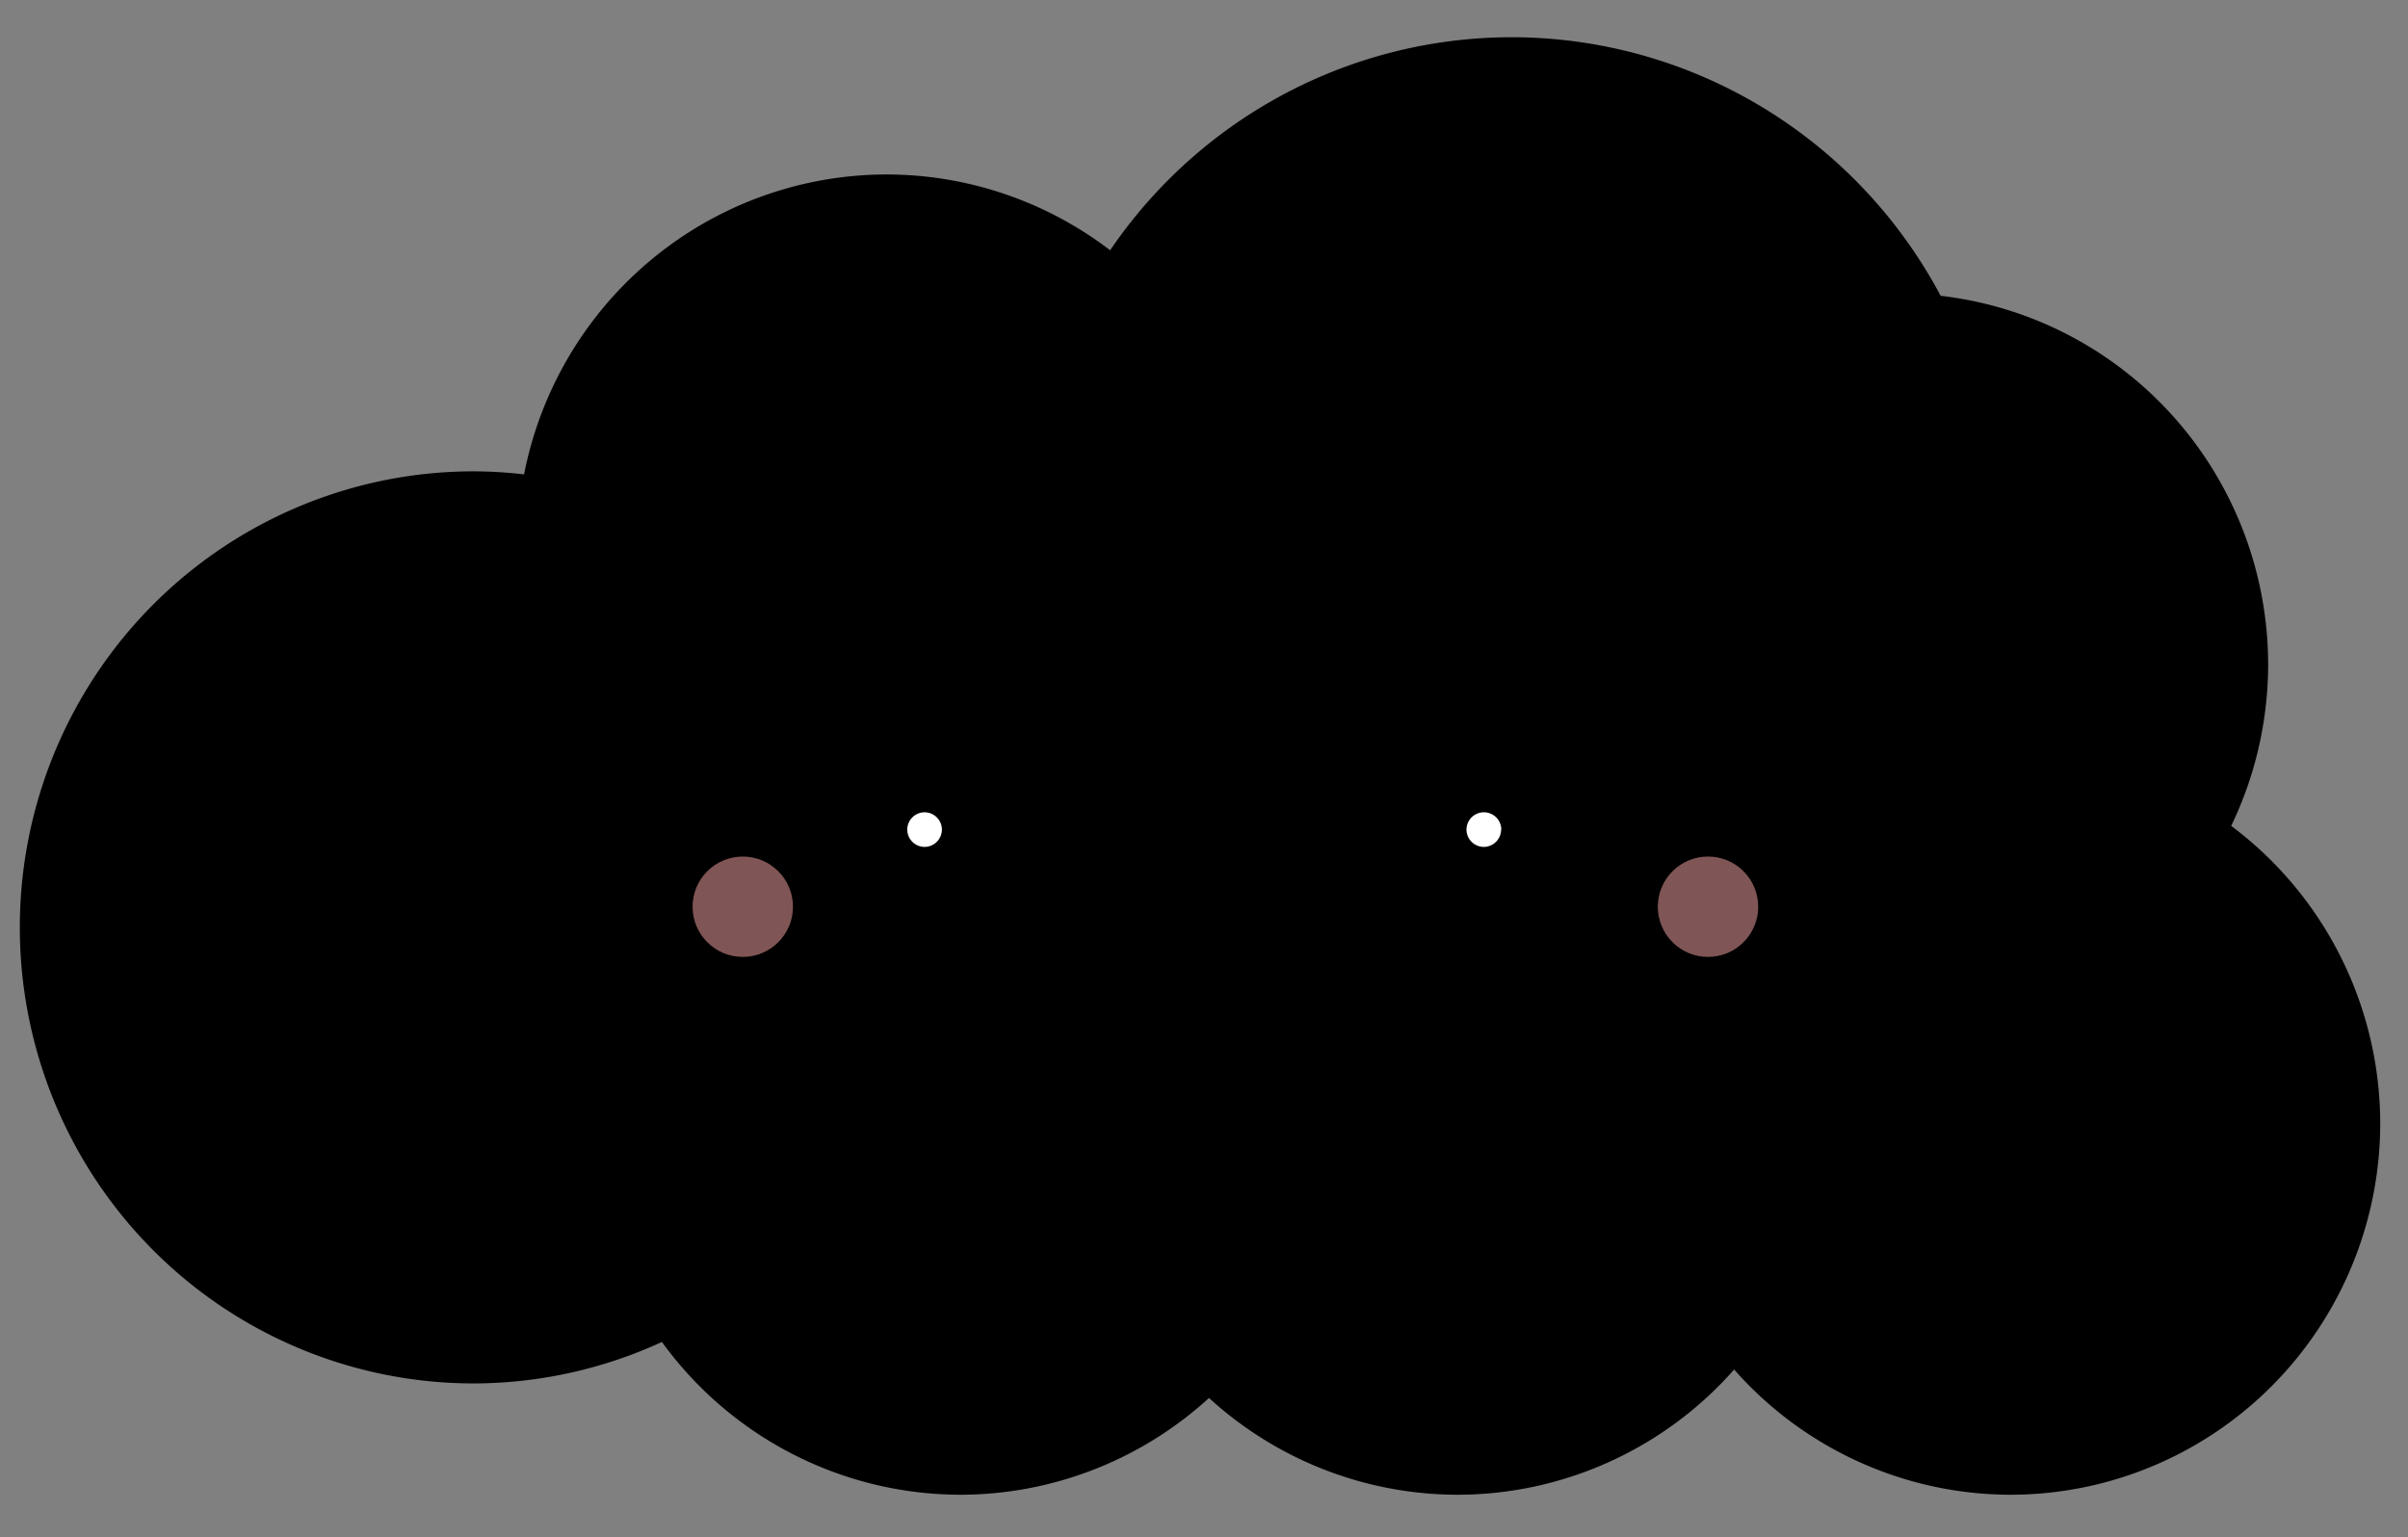 <svg class="rainbow-cloud" xmlns="http://www.w3.org/2000/svg" viewBox="15 118 130 83">
  <rect x="15" y="118" width="130" height="83" fill="#808080" stroke="none"/>
  <style>
    .cloud__body {
      fill: hsl(0, 0%, 50%);
      stroke: #000;
      stroke-width: 1px;
    }
    .cloud__mouth {
      stroke: #000;
      stroke-width: 2px;
    }
  </style>
  <g class="cloud__wrapper">
    <g class="cloud rainbow__cloud">
      <g class="cloud__body">
        <path d="M96.6 120.51a25.77 25.9 0 00-21.55 11.73 19.47 19.56 0 00-12.18-4.32 19.47 19.56 0 00-19.17 16.25 24.01 24.13 0 00-3.11-.22 24.01 24.13 0 00-24.02 24.13A24.01 24.13 0 0040.6 192.2a24.01 24.13 0 0010.3-2.37 19.47 19.56 0 0015.95 8.38 19.47 19.56 0 0013.42-5.41 19.47 19.56 0 0013.41 5.41 19.47 19.56 0 0014.94-7.03 19.47 19.56 0 0014.92 7.03A19.47 19.56 0 00143 178.66a19.47 19.56 0 00-8.18-15.91 19.47 19.56 0 002.13-8.85 19.47 19.56 0 00-17.5-19.46 25.77 25.9 0 00-22.85-13.93z" stroke="#000" stroke-linecap="round" stroke-linejoin="round"></path>
      </g>
      
      <g class="cloud__face" transform="translate(494.14 30.3)">
        <g class="cloud__eye cloud__eye--left">
          <path d="M-425.3 133.56a2.87 2.87 0 01-2.87 2.87 2.87 2.87 0 01-2.87-2.87 2.87 2.87 0 012.87-2.88 2.87 2.87 0 012.88 2.88z"></path>
          <path d="M-428.29 132.5a.94.94 0 01-.94.93.94.94 0 01-.93-.93.94.94 0 01.93-.94.94.94 0 01.94.94z" fill="#fff"></path>
        </g>
        <g class="cloud__eye cloud__eye--right">
          <path d="M-395.1 133.56a2.87 2.87 0 01-2.87 2.87 2.87 2.87 0 01-2.87-2.87 2.87 2.87 0 012.87-2.88 2.87 2.87 0 012.87 2.88z"></path>
          <path d="M-398.1 132.5a.94.94 0 01-.93.93.94.94 0 01-.94-.93.94.94 0 01.94-.94.94.94 0 01.94.94z" fill="#fff"></path>
        </g>
        <g class="cloud__mouth cloud__mouth--sad">
          <path d="M-417.09 138.7a4.02 3.28 0 010-.09 4.02 3.28 0 014.02-3.27 4.02 3.28 0 014.02 3.27h0a4.02 3.28 0 010 .09" fill="none" stroke-linecap="round" stroke-linejoin="round"></path>
        </g>
      </g>
      <g class="cloud__cheeks" transform="translate(494.14 30.3)">
        <g class="cloud__cheek cloud__cheek--left">
          <circle cx="-439.04" cy="136.66" r="2.71" fill="#faa" fill-opacity=".5"></circle>
        </g>
        <g class="cloud__cheek cloud__cheek--right">
          <circle r="2.71" cy="136.66" cx="-386.93" fill="#faa" fill-opacity=".5"></circle>
        </g>
      </g>
    </g>
  </g>
</svg>